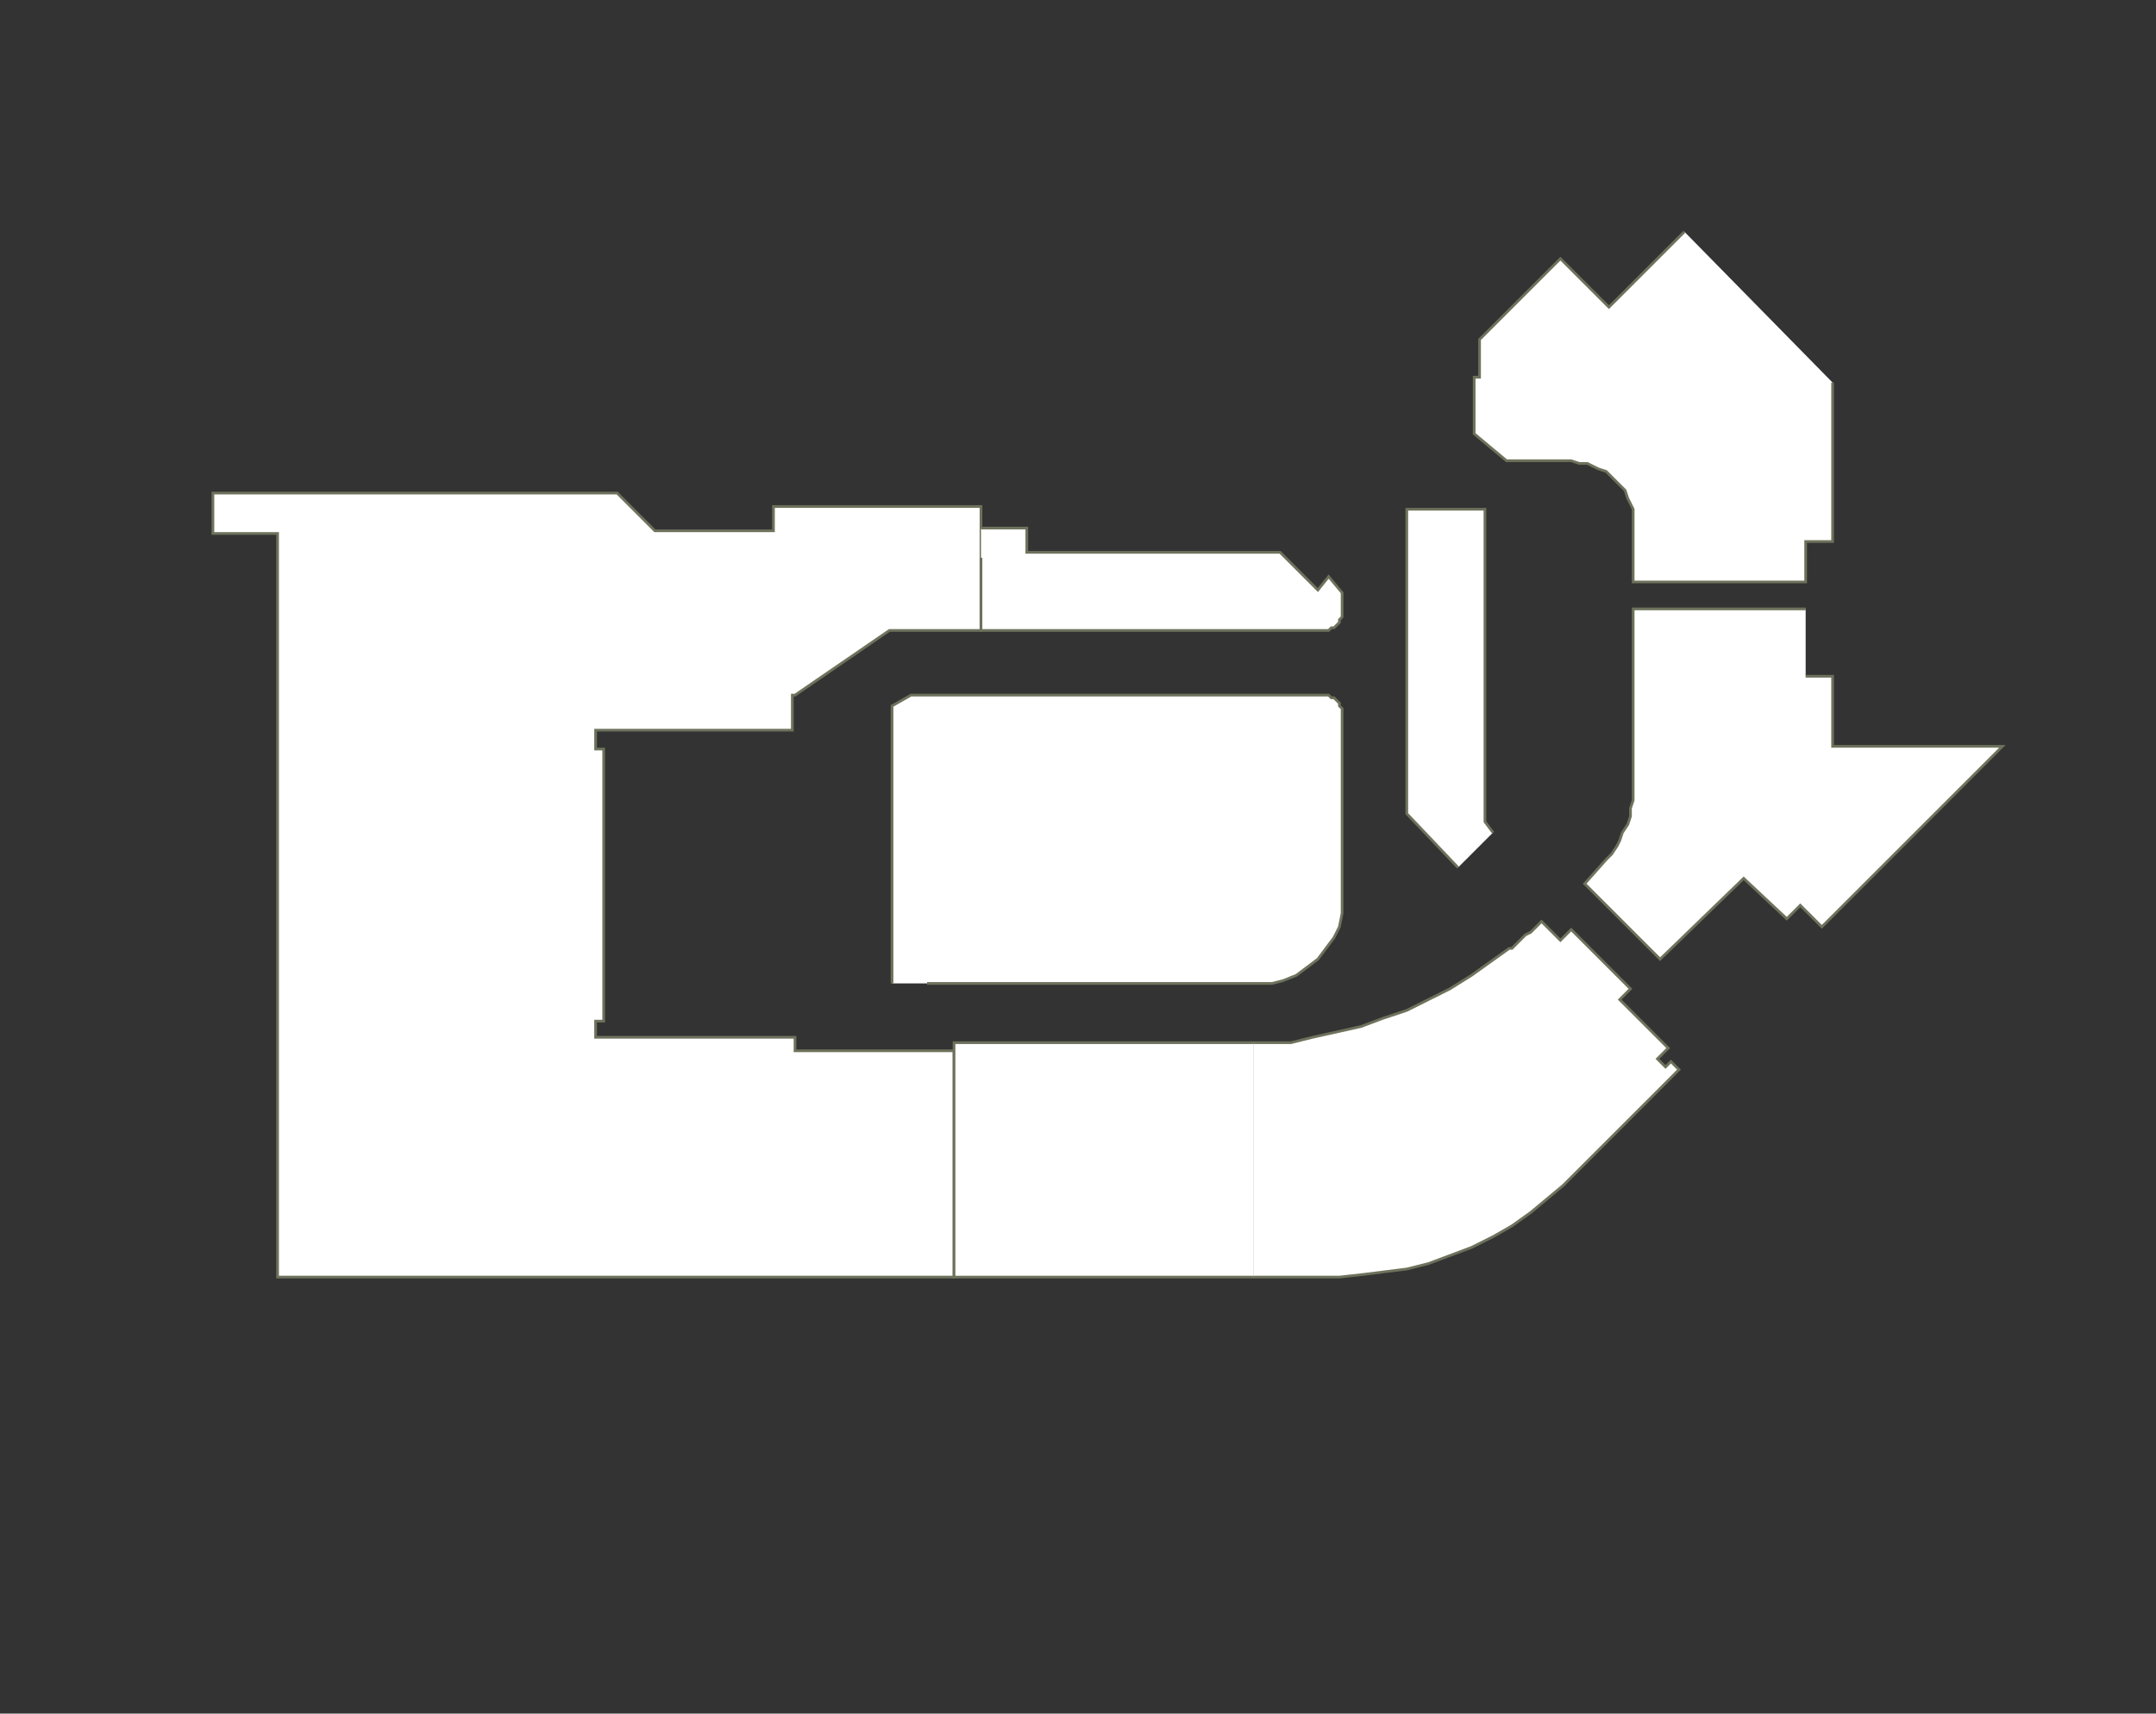 <?xml version="1.0" encoding="utf-8" ?>
<svg baseProfile="full" height="636" version="1.1" width="800" xmlns="http://www.w3.org/2000/svg" xmlns:ev="http://www.w3.org/2001/xml-events" xmlns:xlink="http://www.w3.org/1999/xlink"><rect width="100%" height="100%" fill="#333333" stroke="none"/><defs /><g id="5Y01" stroke="red"><polyline fill="#FFFFFF" points="364,196 364,207 364,234 330,234 295,258 294,258 294,271 262,271 221,271 221,278 224,278 224,379 221,379 221,385 260,385 274,385 295,385 295,390 354,390 354,474 354,474 103,474 103,455 103,428 103,198 79,198 79,183 229,183 243,197 287,197 287,188 364,188 364,196" stroke="#6d725c" /></g><g id="5Y02" stroke="red"><polyline fill="#FFFFFF" points="364,196 381,196 381,205 475,205 489,219 493,214 498,220 498,226 498,227 498,229 497,230 497,231 496,232 495,233 494,233 493,234 492,234 490,234 364,234 364,207" stroke="#6d725c" /></g><g id="5Y03" stroke="red"><polyline fill="#FFFFFF" points="680,142 680,192 680,201 670,201 670,216 606,216 606,192 606,189 604,185 603,182 601,180 598,177 596,175 593,174 589,172 586,172 583,171 559,171 547,161 547,140 549,140 549,126 579,96 597,114 625,86" stroke="#6d725c" /></g><g id="5Y04" stroke="red"><polyline fill="#FFFFFF" points="670,251 680,251 680,277 743,277 676,344 668,336 663,341 647,326 616,356 588,328 596,319 598,317 600,314 601,312 602,309 604,306 605,303 605,300 606,297 606,294 606,291 606,226 670,226" stroke="#6d725c" /></g><g id="5Y05" stroke="red"><polyline fill="#FFFFFF" points="465,387 479,387 487,385 496,383 505,381 513,378 522,375 530,371 538,367 546,362 553,357 560,352 561,352 562,351 563,350 564,349 565,348 566,347 568,346 569,345 570,344 571,343 572,342 579,349 583,345 605,367 601,371 619,389 615,393 618,396 620,394 623,397 580,440 574,445 568,450 561,455 554,459 546,463 538,466 530,469 522,471 514,472 506,473 497,474 479,474 465,474 465,474" stroke="#6d725c" /></g><g id="5Y06" stroke="red"><polyline fill="#FFFFFF" points="465,474 354,474 354,390 354,387 465,387" stroke="#6d725c" /></g><g id="5Y07" stroke="red"><polyline fill="#FFFFFF" points="331,365 331,343 331,343 331,262 338,258 490,258 492,258 493,258 494,259 495,259 496,260 497,261 497,262 498,263 498,264 498,266 498,334 498,339 497,344 495,348 492,352 489,356 485,359 481,362 476,364 472,365 467,365 344,365" stroke="#6d725c" /></g><g id="5Y09" stroke="red"><polyline fill="#FFFFFF" points="541,322 522,302 522,189 551,189 551,305 554,309" stroke="#6d725c" /></g></svg>